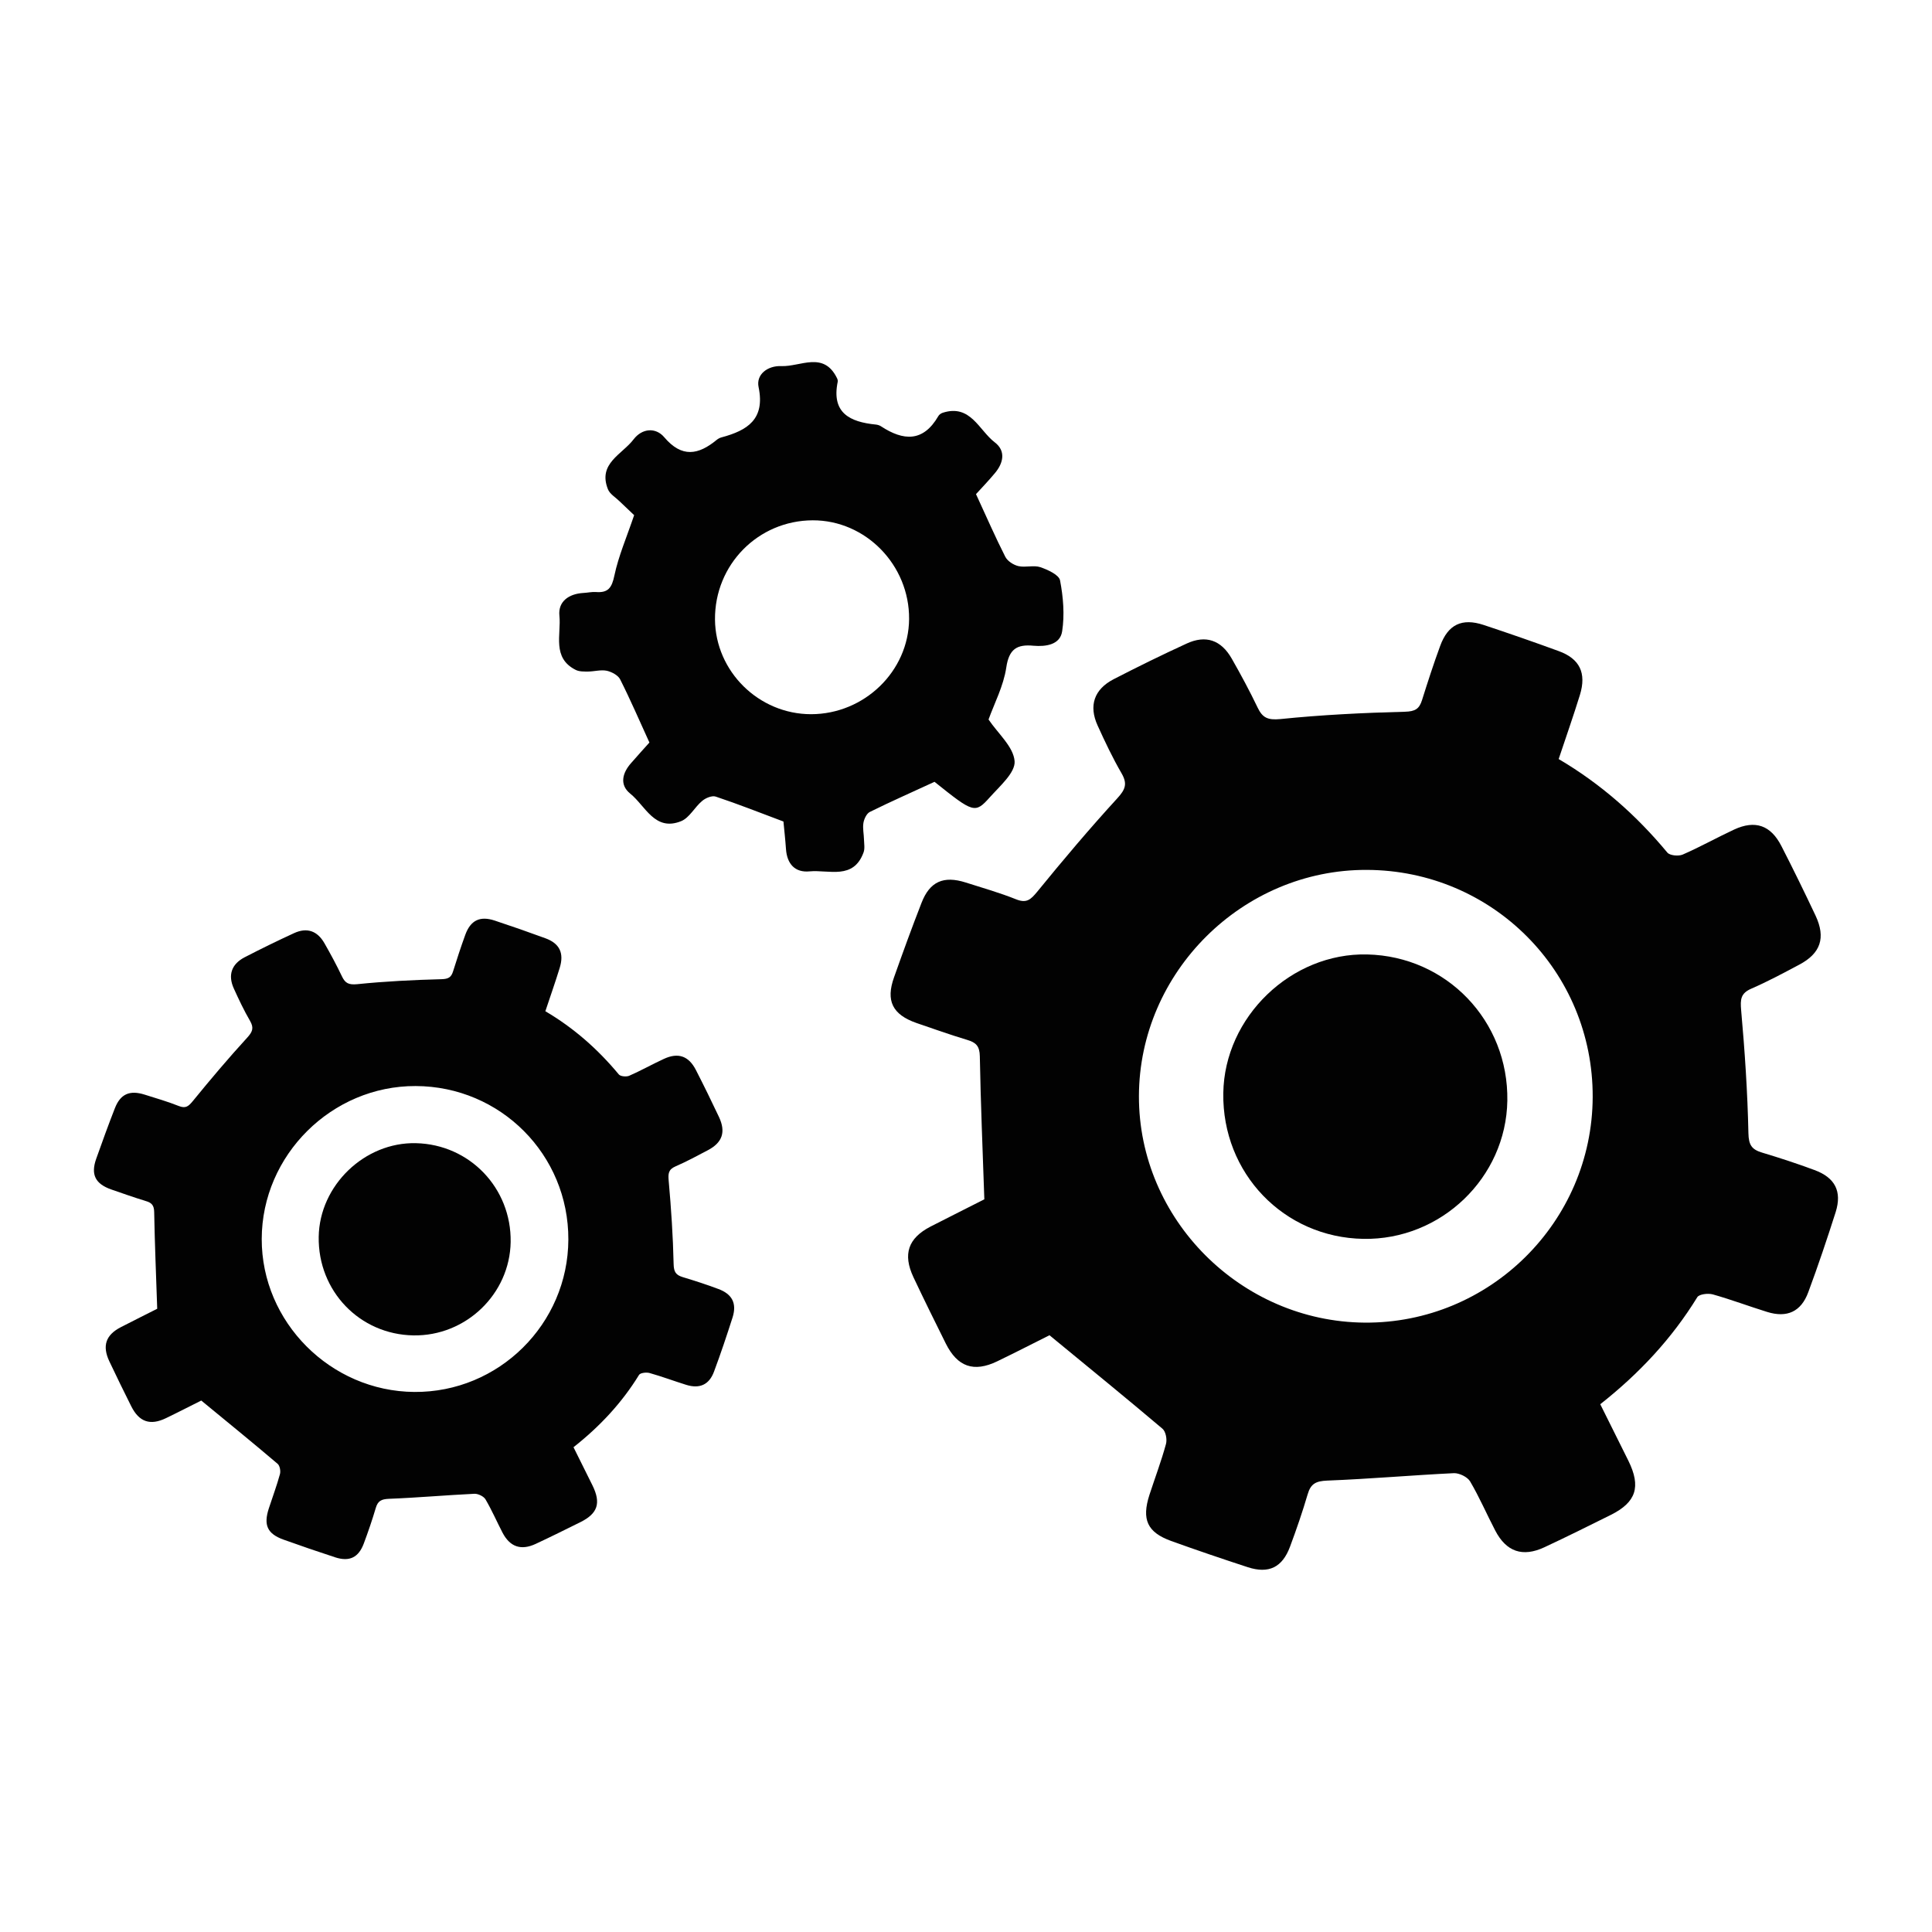 <?xml version="1.0" encoding="utf-8"?>
<!-- Generator: Adobe Illustrator 16.0.0, SVG Export Plug-In . SVG Version: 6.00 Build 0)  -->
<!DOCTYPE svg PUBLIC "-//W3C//DTD SVG 1.1//EN" "http://www.w3.org/Graphics/SVG/1.1/DTD/svg11.dtd">
<svg version="1.1" id="Layer_1" xmlns="http://www.w3.org/2000/svg" xmlns:xlink="http://www.w3.org/1999/xlink" x="0px" y="0px"
	 width="51px" height="51px" viewBox="0 0 51 51" enable-background="new 0 0 51 51" xml:space="preserve">
<g>
	<g>
		<path fill-rule="evenodd" clip-rule="evenodd" fill="#020202" d="M27.704,35.247c-0.369,0.183-0.87,0.443-1.379,0.688
			c-0.619,0.299-1.051,0.147-1.359-0.47c-0.29-0.583-0.577-1.164-0.854-1.751c-0.284-0.606-0.14-1.027,0.447-1.333
			c0.516-0.266,1.038-0.523,1.425-0.722c-0.045-1.322-0.097-2.547-0.119-3.775c-0.005-0.271-0.101-0.365-0.335-0.434
			c-0.451-0.136-0.895-0.293-1.339-0.446c-0.632-0.222-0.813-0.585-0.59-1.207c0.233-0.658,0.471-1.313,0.725-1.964
			c0.218-0.563,0.581-0.722,1.164-0.538c0.449,0.143,0.903,0.272,1.336,0.446c0.276,0.109,0.382,0.005,0.552-0.199
			c0.685-0.841,1.387-1.672,2.117-2.47c0.213-0.232,0.271-0.383,0.112-0.658c-0.235-0.405-0.438-0.833-0.632-1.261
			c-0.24-0.525-0.093-0.957,0.423-1.224c0.634-0.327,1.274-0.641,1.923-0.939c0.508-0.236,0.914-0.096,1.194,0.396
			c0.241,0.423,0.473,0.853,0.683,1.292c0.13,0.272,0.27,0.334,0.596,0.304c1.094-0.112,2.196-0.166,3.295-0.194
			c0.268-0.008,0.376-0.074,0.449-0.307c0.151-0.48,0.306-0.96,0.479-1.43c0.207-0.567,0.575-0.743,1.15-0.553
			c0.662,0.22,1.32,0.448,1.976,0.688c0.557,0.201,0.741,0.579,0.563,1.158c-0.171,0.555-0.366,1.107-0.561,1.693
			c1.11,0.653,2.053,1.486,2.869,2.469c0.066,0.079,0.294,0.1,0.404,0.053c0.462-0.201,0.901-0.448,1.357-0.66
			c0.558-0.259,0.969-0.116,1.251,0.437c0.311,0.606,0.61,1.219,0.9,1.833c0.275,0.587,0.135,0.998-0.432,1.297
			c-0.417,0.222-0.831,0.444-1.263,0.632c-0.285,0.123-0.293,0.287-0.269,0.569c0.097,1.081,0.169,2.164,0.192,3.247
			c0.007,0.309,0.086,0.429,0.358,0.511c0.466,0.14,0.929,0.291,1.385,0.461c0.544,0.199,0.731,0.563,0.561,1.108
			c-0.227,0.712-0.465,1.42-0.724,2.117c-0.19,0.517-0.563,0.683-1.085,0.521c-0.48-0.149-0.952-0.327-1.435-0.463
			c-0.125-0.035-0.36-0.007-0.41,0.074c-0.671,1.092-1.532,2.014-2.561,2.825c0.255,0.513,0.5,1.002,0.742,1.491
			c0.339,0.688,0.207,1.097-0.466,1.432c-0.582,0.289-1.163,0.579-1.751,0.853c-0.575,0.268-1.005,0.119-1.296-0.439
			c-0.226-0.433-0.418-0.881-0.666-1.302c-0.07-0.115-0.284-0.22-0.426-0.215c-1.116,0.054-2.23,0.153-3.346,0.196
			c-0.294,0.013-0.432,0.079-0.514,0.359c-0.137,0.467-0.296,0.928-0.466,1.384c-0.204,0.549-0.56,0.722-1.113,0.544
			c-0.679-0.222-1.354-0.451-2.025-0.693c-0.63-0.228-0.784-0.565-0.573-1.219c0.145-0.446,0.313-0.888,0.436-1.341
			c0.034-0.122-0.006-0.331-0.092-0.403C29.725,36.901,28.75,36.108,27.704,35.247z M42.043,28.958
			c0.012-3.312-2.646-5.985-5.965-5.995c-3.276-0.012-6.006,2.699-6.013,5.972c-0.007,3.248,2.688,5.953,5.959,5.979
			C39.321,34.938,42.031,32.259,42.043,28.958z"/>
		<path fill-rule="evenodd" clip-rule="evenodd" fill="#020202" d="M25.764,13.044c0.278,0.601,0.51,1.136,0.773,1.653
			c0.058,0.115,0.217,0.217,0.347,0.247c0.187,0.042,0.402-0.03,0.579,0.028c0.198,0.069,0.492,0.202,0.52,0.35
			c0.084,0.438,0.123,0.907,0.055,1.344c-0.054,0.356-0.432,0.407-0.753,0.38c-0.442-0.043-0.65,0.087-0.722,0.576
			c-0.072,0.486-0.316,0.948-0.468,1.371c0.249,0.37,0.658,0.719,0.688,1.099c0.024,0.302-0.392,0.66-0.655,0.955
			c-0.39,0.437-0.432,0.413-1.459-0.409c-0.576,0.267-1.148,0.518-1.709,0.796c-0.085,0.043-0.151,0.186-0.168,0.29
			c-0.023,0.143,0.012,0.292,0.015,0.437c0.004,0.114,0.026,0.238-0.011,0.34c-0.267,0.733-0.914,0.454-1.424,0.501
			c-0.387,0.038-0.596-0.197-0.624-0.587c-0.018-0.258-0.047-0.518-0.067-0.729c-0.613-0.23-1.197-0.461-1.788-0.658
			c-0.097-0.033-0.266,0.036-0.357,0.114c-0.198,0.164-0.335,0.444-0.554,0.534c-0.697,0.282-0.943-0.403-1.344-0.725
			c-0.292-0.234-0.209-0.551,0.026-0.813c0.171-0.195,0.344-0.388,0.479-0.537c-0.268-0.587-0.505-1.138-0.774-1.67
			c-0.056-0.108-0.223-0.196-0.353-0.225c-0.153-0.031-0.321,0.018-0.484,0.021c-0.111,0-0.237,0.005-0.332-0.042
			c-0.637-0.318-0.382-0.936-0.433-1.432c-0.038-0.373,0.245-0.576,0.625-0.6c0.114-0.005,0.228-0.033,0.339-0.025
			c0.325,0.025,0.42-0.114,0.487-0.433c0.109-0.518,0.325-1.013,0.522-1.596c-0.09-0.087-0.24-0.228-0.389-0.37
			c-0.105-0.103-0.252-0.187-0.302-0.312c-0.275-0.684,0.375-0.921,0.677-1.32c0.227-0.296,0.586-0.318,0.807-0.057
			c0.466,0.551,0.902,0.47,1.387,0.071c0.037-0.03,0.083-0.055,0.128-0.066c0.681-0.183,1.154-0.476,0.977-1.327
			c-0.07-0.335,0.24-0.568,0.598-0.554c0.506,0.021,1.118-0.405,1.472,0.318c0.014,0.028,0.025,0.066,0.019,0.095
			c-0.17,0.826,0.323,1.062,1.004,1.13c0.047,0.005,0.1,0.02,0.138,0.046c0.591,0.387,1.113,0.423,1.514-0.269
			c0.022-0.04,0.071-0.073,0.115-0.088c0.735-0.237,0.956,0.461,1.375,0.781c0.297,0.226,0.229,0.546,0.002,0.814
			C26.094,12.693,25.915,12.878,25.764,13.044z M21.411,18.853c1.408-0.002,2.576-1.135,2.587-2.513
			c0.01-1.425-1.146-2.608-2.543-2.605c-1.445,0.005-2.592,1.172-2.581,2.62C18.887,17.727,20.032,18.853,21.411,18.853z"/>
		<path fill-rule="evenodd" clip-rule="evenodd" fill="#020202" d="M35.989,32.703c-2.099-0.036-3.729-1.731-3.697-3.847
			c0.029-2.012,1.793-3.709,3.8-3.661c2.098,0.049,3.731,1.754,3.698,3.86C39.757,31.089,38.038,32.739,35.989,32.703z"/>
	</g>
	<g>
		<path fill-rule="evenodd" clip-rule="evenodd" fill="#020202" d="M5.313,36.971c-0.249,0.123-0.587,0.299-0.932,0.465
			c-0.418,0.202-0.71,0.1-0.918-0.317c-0.196-0.394-0.39-0.786-0.577-1.184c-0.192-0.409-0.095-0.694,0.302-0.9
			c0.348-0.18,0.701-0.354,0.962-0.487c-0.03-0.894-0.065-1.722-0.08-2.552c-0.003-0.183-0.068-0.247-0.226-0.293
			C3.54,31.61,3.24,31.504,2.94,31.4c-0.427-0.149-0.549-0.396-0.399-0.815c0.158-0.444,0.318-0.888,0.49-1.327
			c0.147-0.38,0.392-0.487,0.786-0.363c0.303,0.096,0.61,0.184,0.903,0.301c0.187,0.074,0.258,0.004,0.373-0.134
			c0.463-0.568,0.938-1.13,1.431-1.669c0.144-0.157,0.183-0.259,0.076-0.445c-0.159-0.273-0.296-0.563-0.427-0.852
			c-0.162-0.355-0.063-0.646,0.286-0.827c0.428-0.221,0.861-0.433,1.3-0.635c0.343-0.159,0.618-0.064,0.807,0.268
			c0.163,0.286,0.32,0.576,0.461,0.873C9.115,25.959,9.209,26,9.43,25.98c0.739-0.076,1.483-0.112,2.227-0.132
			c0.181-0.005,0.254-0.05,0.303-0.207c0.102-0.325,0.207-0.648,0.323-0.966c0.14-0.384,0.389-0.503,0.777-0.374
			c0.447,0.148,0.892,0.303,1.335,0.466c0.376,0.136,0.501,0.391,0.38,0.782c-0.115,0.375-0.247,0.748-0.379,1.145
			c0.75,0.441,1.388,1.004,1.939,1.668c0.044,0.054,0.199,0.067,0.273,0.036c0.313-0.137,0.608-0.304,0.917-0.446
			c0.377-0.175,0.655-0.079,0.846,0.295c0.21,0.409,0.412,0.823,0.608,1.238c0.186,0.396,0.091,0.675-0.292,0.877
			c-0.282,0.149-0.562,0.3-0.854,0.427c-0.192,0.083-0.198,0.193-0.181,0.385c0.065,0.73,0.114,1.462,0.13,2.194
			c0.005,0.208,0.059,0.289,0.242,0.345c0.315,0.095,0.628,0.196,0.936,0.312c0.368,0.135,0.494,0.381,0.379,0.749
			c-0.154,0.481-0.314,0.96-0.49,1.431c-0.128,0.349-0.38,0.461-0.733,0.352c-0.324-0.101-0.643-0.221-0.97-0.313
			c-0.084-0.023-0.244-0.005-0.277,0.05c-0.453,0.738-1.035,1.361-1.73,1.909c0.172,0.347,0.337,0.678,0.501,1.008
			c0.229,0.466,0.14,0.741-0.315,0.968c-0.394,0.195-0.786,0.391-1.184,0.576c-0.388,0.181-0.679,0.08-0.876-0.297
			c-0.152-0.293-0.283-0.596-0.45-0.88c-0.047-0.078-0.191-0.148-0.288-0.146c-0.754,0.036-1.507,0.104-2.261,0.133
			c-0.199,0.009-0.292,0.054-0.347,0.243c-0.093,0.315-0.2,0.627-0.315,0.935c-0.138,0.371-0.378,0.488-0.752,0.368
			c-0.459-0.15-0.916-0.306-1.369-0.469c-0.426-0.154-0.53-0.382-0.387-0.823c0.098-0.302,0.211-0.601,0.294-0.906
			c0.023-0.083-0.004-0.224-0.062-0.272C6.679,38.088,6.02,37.553,5.313,36.971z M15.003,32.721
			c0.008-2.238-1.788-4.045-4.031-4.052c-2.214-0.008-4.059,1.824-4.063,4.036c-0.005,2.194,1.816,4.022,4.027,4.039
			C13.164,36.762,14.995,34.951,15.003,32.721z"/>
		<path fill-rule="evenodd" clip-rule="evenodd" fill="#020202" d="M10.912,35.251c-1.418-0.024-2.52-1.17-2.499-2.6
			c0.02-1.359,1.212-2.506,2.568-2.474c1.417,0.033,2.521,1.186,2.499,2.608C13.458,34.16,12.296,35.275,10.912,35.251z"/>
	</g>
</g>
</svg>
